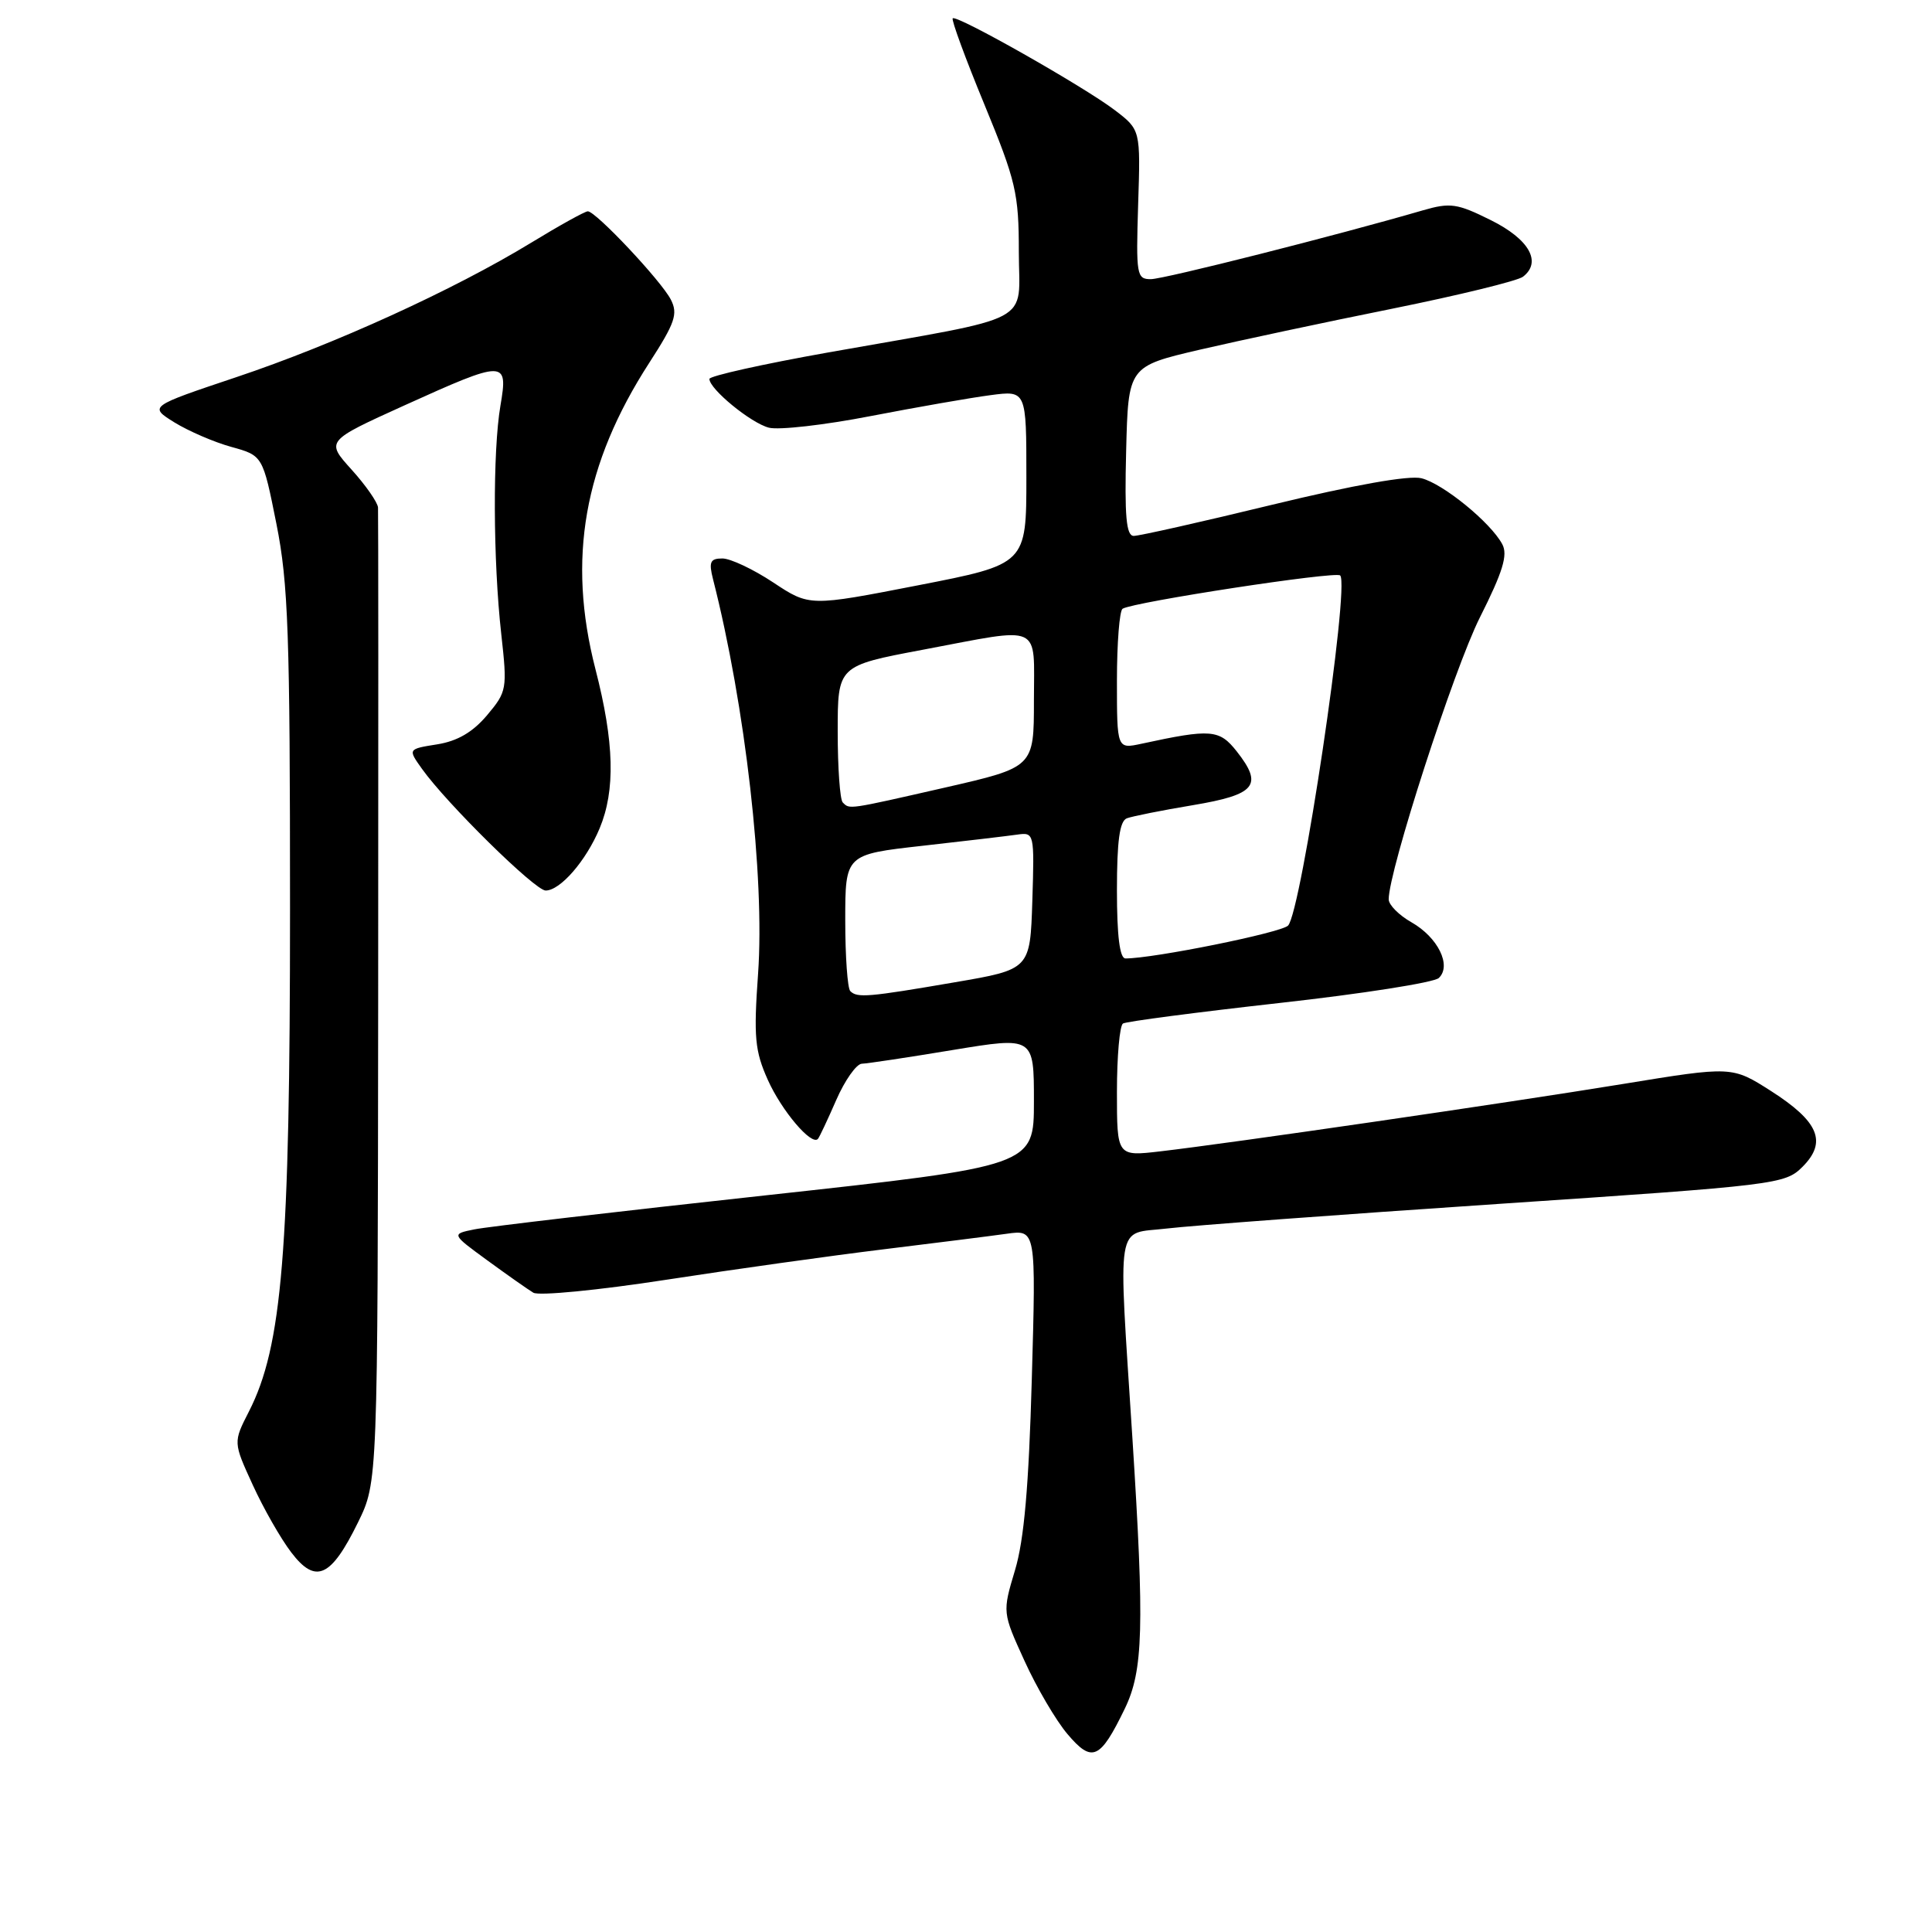 <?xml version="1.0" encoding="UTF-8" standalone="no"?>
<!DOCTYPE svg PUBLIC "-//W3C//DTD SVG 1.1//EN" "http://www.w3.org/Graphics/SVG/1.1/DTD/svg11.dtd" >
<svg xmlns="http://www.w3.org/2000/svg" xmlns:xlink="http://www.w3.org/1999/xlink" version="1.1" viewBox="0 0 256 256">
 <g >
 <path fill="currentColor"
d=" M 149.04 226.41 C 151.49 221.35 151.65 215.63 150.05 190.57 C 148.16 161.07 147.75 163.60 154.56 162.79 C 157.82 162.40 177.59 160.93 198.48 159.53 C 235.49 157.05 236.53 156.92 238.84 154.61 C 242.13 151.32 241.01 148.62 234.66 144.56 C 229.50 141.27 229.50 141.27 215.00 143.64 C 199.38 146.19 163.12 151.47 153.75 152.56 C 148.00 153.23 148.00 153.23 148.00 144.67 C 148.00 139.97 148.36 135.90 148.80 135.62 C 149.24 135.35 158.58 134.13 169.55 132.90 C 180.52 131.68 190.02 130.19 190.65 129.59 C 192.38 127.95 190.54 124.21 187.03 122.21 C 185.37 121.27 184.01 119.90 184.01 119.17 C 183.99 115.44 192.65 88.66 196.09 81.82 C 199.14 75.76 199.82 73.53 199.06 72.11 C 197.52 69.23 191.23 64.10 188.35 63.37 C 186.70 62.96 179.44 64.25 168.62 66.87 C 159.20 69.16 150.92 71.02 150.22 71.01 C 149.23 71.00 149.00 68.38 149.22 59.77 C 149.50 48.55 149.50 48.55 159.00 46.33 C 164.22 45.12 175.70 42.67 184.50 40.90 C 193.30 39.12 201.08 37.22 201.80 36.67 C 204.34 34.72 202.62 31.69 197.54 29.17 C 193.08 26.95 192.17 26.82 188.54 27.87 C 177.15 31.19 154.25 36.98 152.50 36.99 C 150.61 37.00 150.52 36.45 150.81 27.10 C 151.13 17.20 151.13 17.20 147.71 14.59 C 143.61 11.47 126.75 1.91 126.24 2.43 C 126.04 2.63 127.93 7.77 130.44 13.85 C 134.62 24.00 135.00 25.62 135.00 33.38 C 135.00 43.15 137.65 41.75 109.75 46.70 C 101.09 48.24 94.00 49.82 94.00 50.21 C 94.00 51.55 99.50 56.06 101.88 56.67 C 103.19 57.01 109.27 56.32 115.38 55.13 C 121.50 53.95 128.64 52.70 131.25 52.36 C 136.00 51.73 136.00 51.73 136.00 63.24 C 136.00 74.76 136.00 74.76 121.63 77.56 C 107.26 80.36 107.26 80.36 102.46 77.18 C 99.82 75.43 96.79 74.00 95.72 74.00 C 94.10 74.00 93.90 74.46 94.48 76.75 C 98.76 93.51 101.35 116.26 100.45 129.01 C 99.85 137.42 100.02 139.25 101.74 143.09 C 103.57 147.18 107.54 151.86 108.38 150.91 C 108.58 150.68 109.67 148.36 110.81 145.75 C 111.95 143.14 113.48 140.98 114.19 140.95 C 114.91 140.93 120.34 140.11 126.25 139.13 C 137.00 137.36 137.00 137.36 137.00 145.93 C 137.00 154.50 137.00 154.50 101.45 158.39 C 81.90 160.52 64.53 162.55 62.85 162.90 C 59.80 163.52 59.80 163.52 64.58 167.01 C 67.21 168.93 69.95 170.86 70.67 171.29 C 71.39 171.73 79.30 170.96 88.24 169.58 C 97.18 168.20 110.12 166.39 117.00 165.55 C 123.88 164.71 131.25 163.78 133.39 163.48 C 137.28 162.93 137.28 162.93 136.72 182.72 C 136.32 196.96 135.70 204.06 134.49 208.07 C 132.82 213.65 132.82 213.65 135.75 220.07 C 137.36 223.61 139.92 227.98 141.45 229.78 C 144.71 233.63 145.77 233.16 149.04 226.41 Z  M 47.45 201.70 C 50.05 196.38 50.05 196.38 50.11 132.44 C 50.14 97.27 50.13 67.94 50.09 67.25 C 50.04 66.57 48.46 64.30 46.58 62.22 C 43.17 58.44 43.17 58.44 53.58 53.72 C 66.97 47.66 67.35 47.66 66.31 53.75 C 65.28 59.77 65.33 74.27 66.42 84.02 C 67.23 91.31 67.17 91.64 64.54 94.77 C 62.65 97.01 60.62 98.20 57.93 98.63 C 54.04 99.25 54.04 99.25 55.91 101.87 C 59.19 106.48 70.90 118.00 72.30 118.00 C 74.24 118.00 77.65 114.07 79.45 109.77 C 81.56 104.72 81.40 98.37 78.90 88.67 C 75.14 74.05 77.35 61.51 86.04 48.06 C 89.45 42.78 89.86 41.59 88.89 39.70 C 87.63 37.23 78.95 28.00 77.89 28.00 C 77.51 28.00 74.12 29.88 70.35 32.18 C 60.11 38.42 44.30 45.63 31.30 49.98 C 19.73 53.86 19.73 53.86 23.11 55.97 C 24.98 57.12 28.37 58.59 30.66 59.22 C 34.82 60.37 34.82 60.37 36.63 69.43 C 38.20 77.31 38.43 84.01 38.43 120.50 C 38.43 165.84 37.40 178.38 32.98 187.04 C 30.90 191.11 30.90 191.11 33.49 196.76 C 34.91 199.87 37.21 203.90 38.60 205.71 C 41.83 209.95 43.86 209.03 47.45 201.70 Z  M 112.67 131.33 C 112.30 130.97 112.00 126.74 112.00 121.95 C 112.00 113.22 112.00 113.22 122.25 112.07 C 127.89 111.44 133.53 110.77 134.79 110.59 C 137.04 110.27 137.07 110.39 136.79 119.36 C 136.50 128.45 136.50 128.45 126.50 130.16 C 115.03 132.13 113.58 132.25 112.67 131.33 Z  M 148.00 117.97 C 148.00 111.43 148.36 108.80 149.31 108.43 C 150.04 108.16 153.97 107.37 158.06 106.69 C 166.41 105.29 167.41 104.06 163.88 99.57 C 161.57 96.64 160.48 96.55 151.25 98.55 C 148.00 99.25 148.00 99.25 148.00 90.18 C 148.00 85.20 148.34 80.91 148.75 80.66 C 150.24 79.76 177.00 75.66 177.58 76.25 C 178.89 77.56 172.42 120.92 170.67 122.65 C 169.70 123.60 152.87 127.00 149.13 127.00 C 148.37 127.00 148.00 124.00 148.00 117.97 Z  M 111.67 106.33 C 111.30 105.97 111.00 101.74 111.00 96.94 C 111.00 88.22 111.00 88.22 122.25 86.10 C 138.33 83.07 137.00 82.46 137.00 92.83 C 137.00 101.66 137.00 101.66 125.25 104.35 C 112.22 107.32 112.60 107.26 111.67 106.33 Z "/>
</g>
</svg>